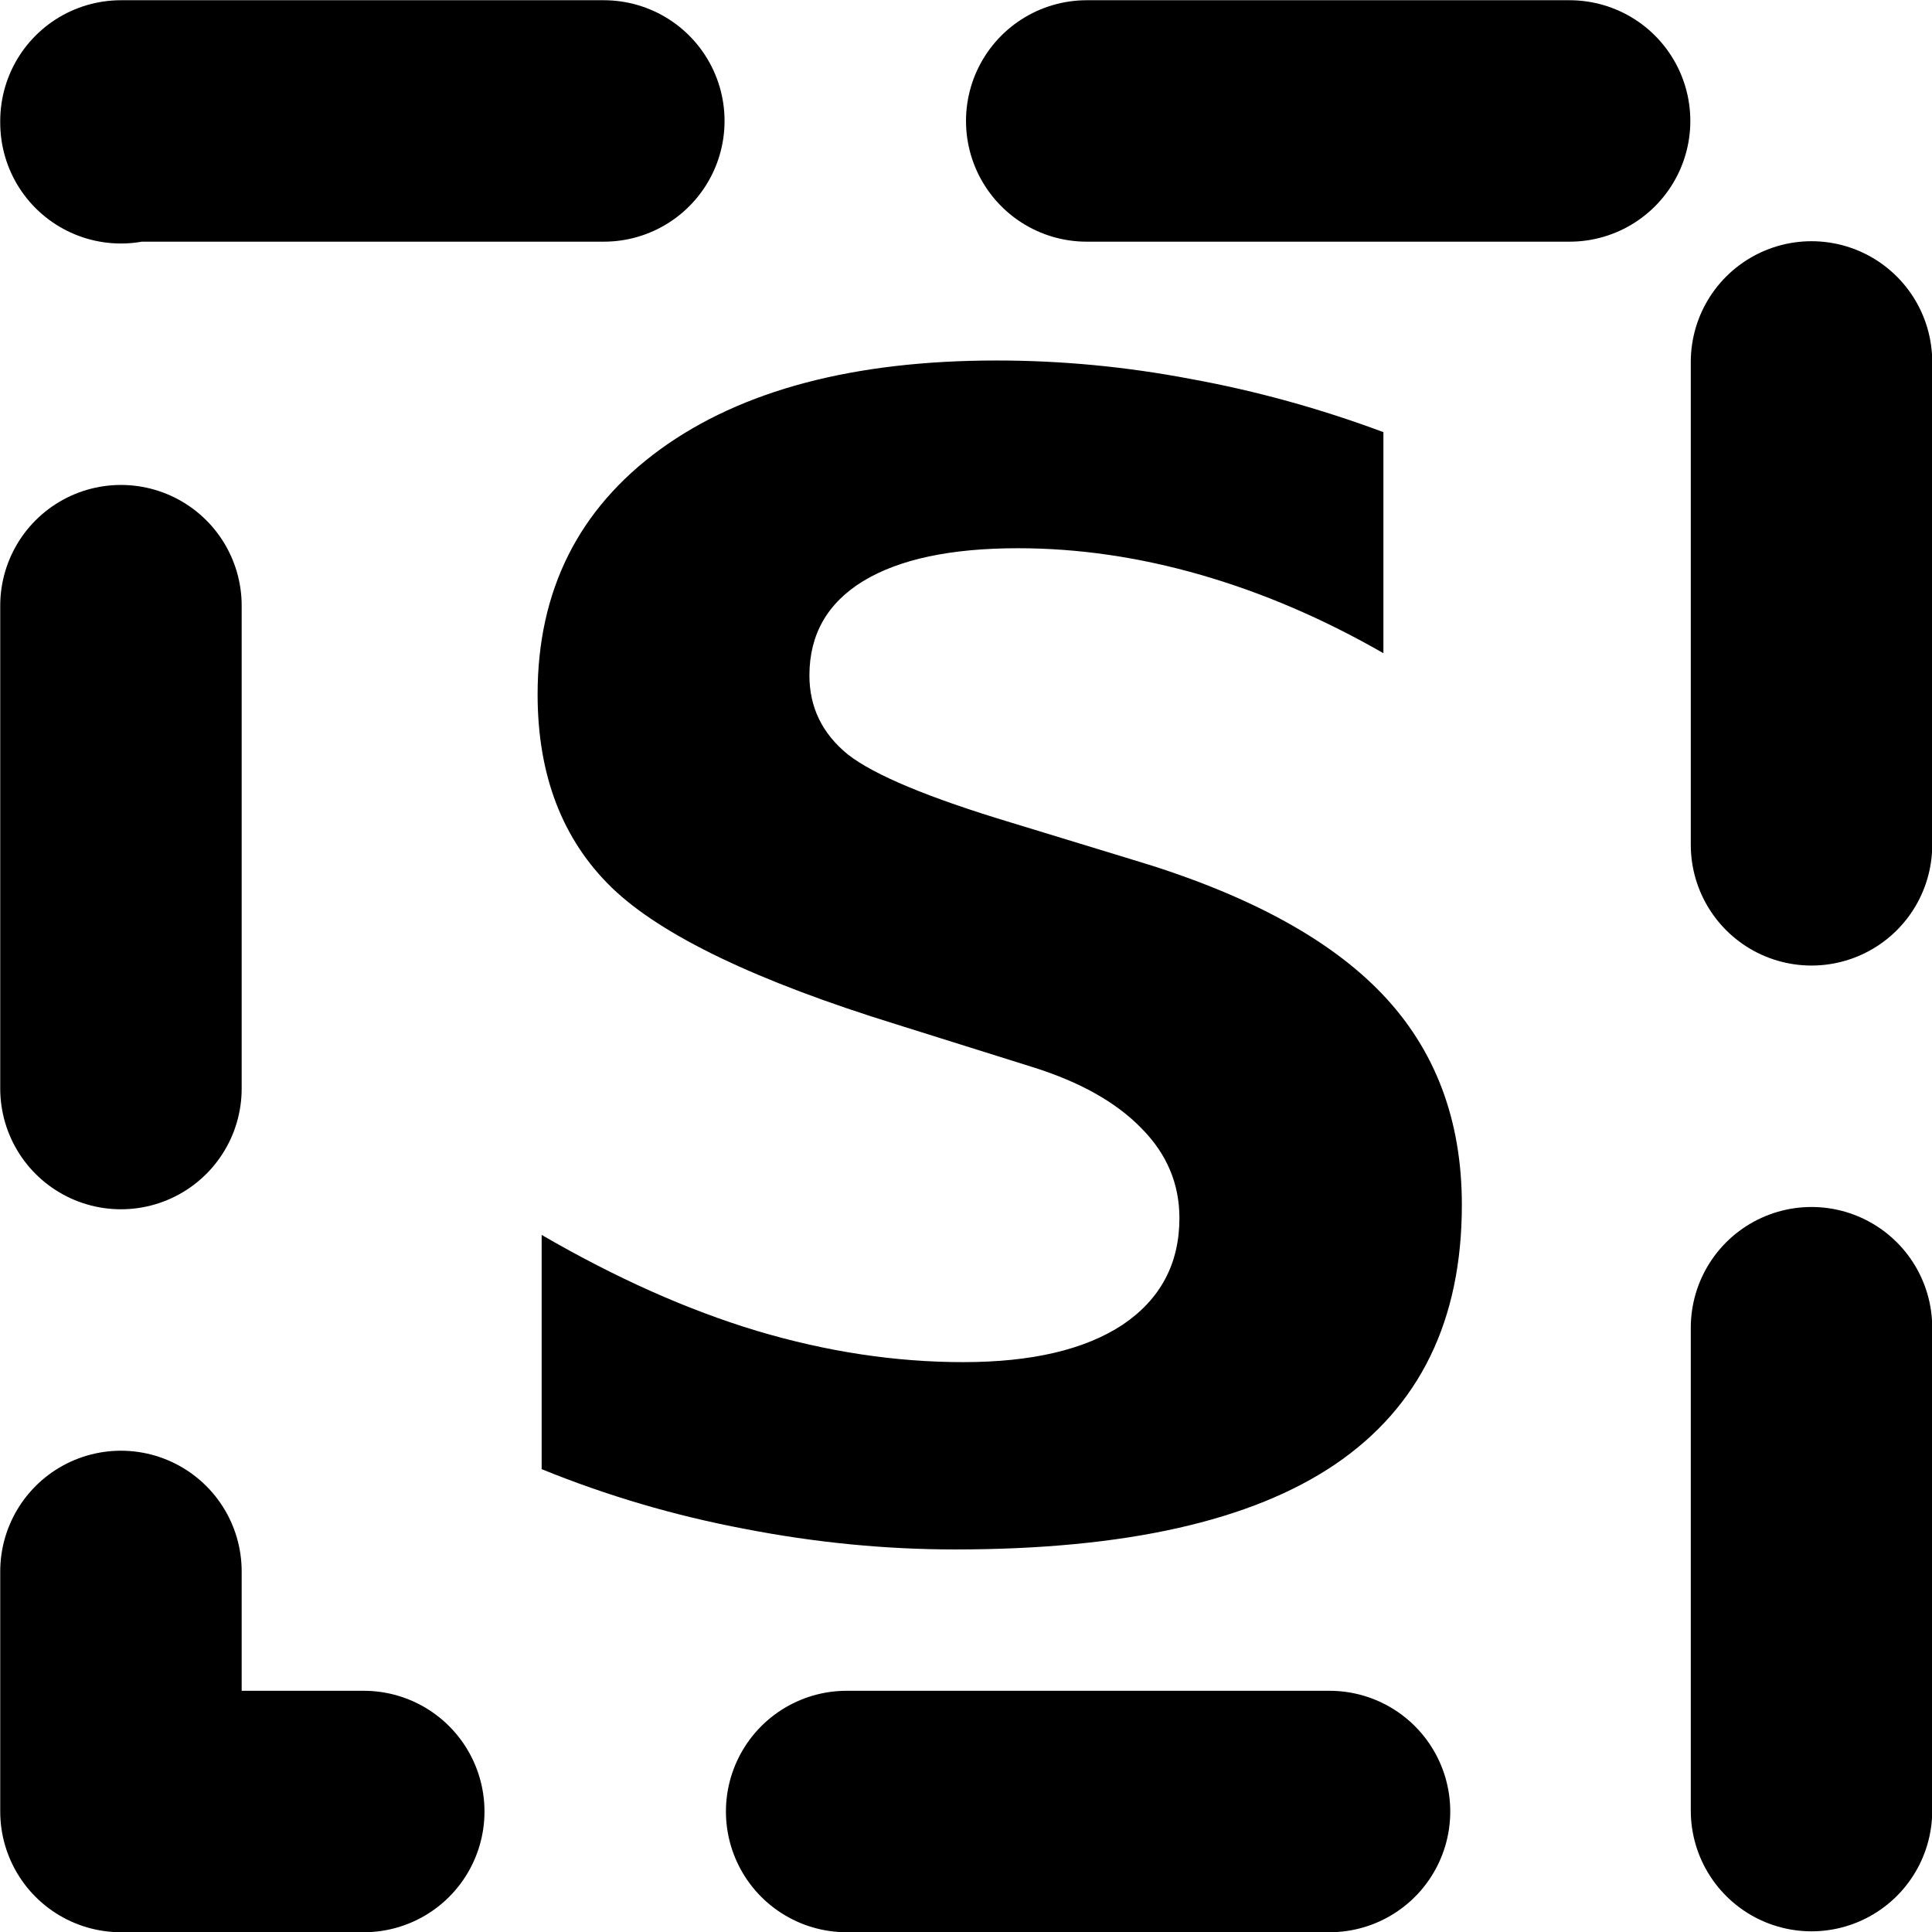 <?xml version="1.0" encoding="UTF-8" standalone="no"?>
<svg
   width="16"
   height="16"
   viewBox="0 0 4.233 4.233"
   version="1.1"
   id="svg4268"
   xmlns="http://www.w3.org/2000/svg"
   xmlns:svg="http://www.w3.org/2000/svg"
   xmlns:rdf="http://www.w3.org/1999/02/22-rdf-syntax-ns#"
   xmlns:cc="http://creativecommons.org/ns#"
   xmlns:dc="http://purl.org/dc/elements/1.1/">
  <defs
     id="defs4262" />
  <g
     id="c4-software-system"
     style="display:inline"
     transform="translate(-111.125,9.79)">
    <path
       id="rect1264"
       style="fill-opacity:0;stroke:#000000;stroke-width:0.529;stroke-linecap:round;stroke-linejoin:round;stroke-dasharray:1.058, 1.058"
       d="m 111.39,-9.525 h 3.704 v 3.704 h -3.704 z" />
    <g
       aria-label="S"
       transform="scale(1.109,0.902)"
       id="text84-8-3"
       style="font-weight:bold;font-size:3.818px;line-height:1.25;font-family:FreeMono;-inkscape-font-specification:'FreeMono, Bold';letter-spacing:0px;word-spacing:0px;display:inline;stroke-width:0.239">
      <path
         d="m 101.975,-8.365 q -0.416,-0.158 -0.563,-0.332 -0.147,-0.175 -0.147,-0.47 0,-0.378 0.242,-0.595 0.242,-0.216 0.665,-0.216 0.192,0 0.384,0.045 0.192,0.043 0.38,0.129 v 0.537 q -0.177,-0.125 -0.36,-0.19 -0.183,-0.065 -0.362,-0.065 -0.199,0 -0.306,0.08 -0.106,0.08 -0.106,0.229 0,0.116 0.076,0.192 0.078,0.075 0.324,0.166 l 0.237,0.089 q 0.336,0.123 0.494,0.326 0.158,0.203 0.158,0.513 0,0.421 -0.25,0.63 -0.248,0.207 -0.751,0.207 -0.207,0 -0.416,-0.05 -0.207,-0.048 -0.401,-0.145 v -0.569 q 0.22,0.157 0.425,0.233 0.207,0.076 0.408,0.076 0.203,0 0.315,-0.091 0.112,-0.093 0.112,-0.259 0,-0.125 -0.075,-0.218 -0.075,-0.095 -0.216,-0.149 z"
         id="path1573" />
    </g>
    <g
       id="text1294"
       style="font-size:10.583px;line-height:1.25;letter-spacing:0px;word-spacing:0px;stroke-width:0.265" />
  </g>
</svg>
